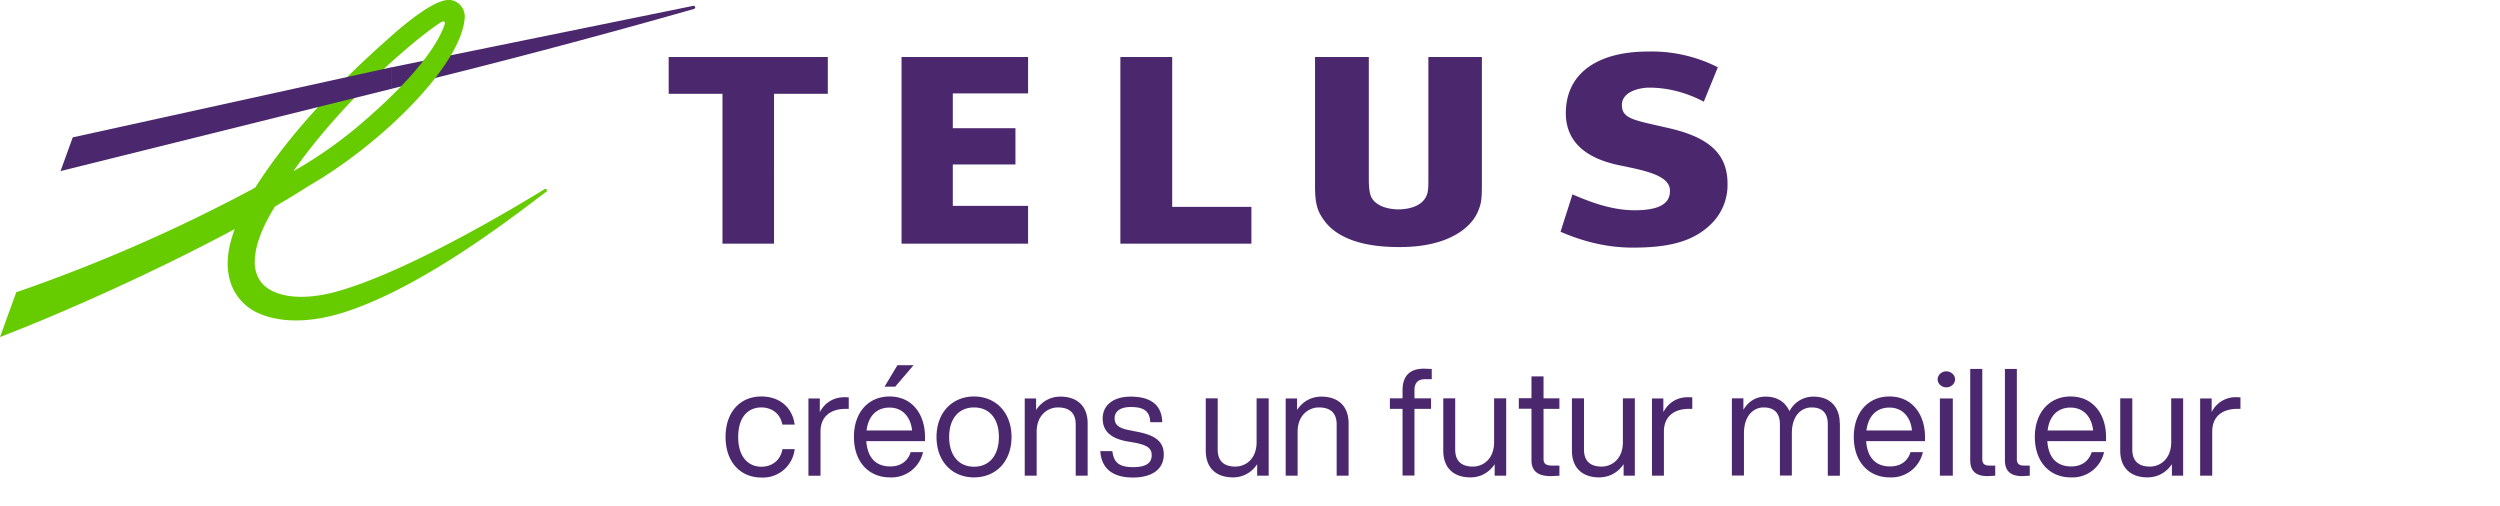 <svg xmlns="http://www.w3.org/2000/svg" width="178" height="36" viewbox="0 0 178 36">
  <g fill="none">
    <path fill="#4B286D" d="M73.2 6.65V4.06h-9.01v13.29h9.01v-2.69h-5.36v-2.95h4.46V9.13h-4.46V6.65h5.36m15.9 8.08h-5.64V4.06h-3.69v13.29h9.33v-2.62m29.75-5.6c-2.5-.58-3.37-.65-3.37-1.66 0-.94 1.24-1.23 1.95-1.23 1.15 0 2.5.27 3.88 1l1-2.45a10.4 10.4 0 0 0-4.98-1.12c-3.43 0-5.74 1.43-5.84 4.2-.1 2.54 1.92 3.5 3.77 3.89 1.79.37 3.6.7 3.64 1.78.04 1-.85 1.43-2.5 1.43-1.54 0-2.98-.5-4.44-1.13l-.85 2.66c1.68.73 3.38 1.13 5.14 1.13 2.45 0 4.23-.38 5.54-1.64a3.88 3.88 0 0 0 1.21-2.91c0-2.1-1.28-3.29-4.15-3.95M58.94 6.68V4.06H47.61v2.62h3.83v10.67h3.67V6.68h3.83m42.76-2.62v8.45c0 .66 0 .84-.04 1.1-.12.8-.88 1.28-2.1 1.3-.9-.02-1.56-.3-1.87-.78-.16-.25-.23-.69-.23-1.4V4.06h-3.83v9.17c0 1.27.16 1.84.72 2.56.93 1.19 2.73 1.8 5.22 1.8h.13c3.33 0 5.04-1.32 5.54-2.56.25-.6.27-.89.27-2.1V4.06h-3.81M49.34.42 27.85 4.8v1.53l.07-.02A579.86 579.86 0 0 0 49.4.64c.08-.02.1-.08.1-.13-.01-.06-.07-.1-.16-.1"/>
    <path fill="#6C0" d="M31.3 1.64c.34-.22.44-.08.34.16-.16.4-.89 2.78-6.3 7.32a31.13 31.13 0 0 1-4.45 3.07c3.33-4.76 8.2-9.07 10.42-10.55M31.87 0c-1.05.06-2.98 1.65-4.04 2.59-4.23 3.74-7.37 7.18-9.66 10.77a115.41 115.41 0 0 1-16.87 7.4l-.14.04L0 24l.66-.26c3.84-1.5 10.24-4.31 16.05-7.43-.33.9-.5 1.71-.5 2.46 0 .56.1 1.07.28 1.55a3.63 3.63 0 0 0 2.08 2.05c1.48.6 3.5.62 5.82-.1 5.9-1.83 12.92-7.45 14.44-8.57l.06-.04c.06-.05.06-.11.04-.16a.12.12 0 0 0-.16-.03l-.08.05c-1.63 1-9.59 5.83-14.76 7.25-2.63.72-4.64.32-5.4-.76a2.34 2.34 0 0 1-.39-1.38c0-1.07.5-2.43 1.44-3.93.87-.51 1.68-1 2.41-1.47 5.05-2.9 10.86-8.54 11.1-11.98v-.08c0-.3-.12-.6-.34-.83a1.1 1.1 0 0 0-.88-.34Z"/>
    <path fill="#4B286D" d="M27.78 4.81 5.18 9.78l-.87 2.4 23.54-5.85.04-.01V4.79l-.11.02m23.88 26.3c0-1.77 1.03-2.88 2.55-2.88 1.31 0 2.2.78 2.37 2h-.88c-.15-.83-.8-1.22-1.49-1.22-.94 0-1.65.67-1.65 2.11s.74 2.11 1.65 2.11c.7 0 1.35-.4 1.5-1.25h.87A2.27 2.27 0 0 1 54.21 34c-1.5 0-2.55-1.11-2.55-2.89Zm8.77-2.81v.81h-.21c-1.1 0-1.8.56-1.8 1.62v3.14h-.86v-5.5h.81v.97c.31-.58.88-1.06 1.78-1.06l.28.01Zm5.43 3.11h-4.18c.09 1.24.74 1.8 1.7 1.8.77 0 1.27-.4 1.46-1.02h.88a2.3 2.3 0 0 1-2.36 1.8c-1.5 0-2.56-1.1-2.56-2.88 0-1.72 1-2.88 2.54-2.88 1.64 0 2.52 1.3 2.52 2.88v.3Zm-4.16-.76h3.24c-.09-.9-.63-1.63-1.61-1.63-.86 0-1.5.54-1.63 1.63Zm2.04-3.12h-.76L63.9 26h1.15l-1.31 1.53Zm2.94 3.58c0-1.75 1.13-2.88 2.67-2.88s2.67 1.13 2.67 2.88c0 1.76-1.12 2.88-2.67 2.88-1.54 0-2.67-1.11-2.67-2.88Zm4.44 0c0-1.33-.7-2.1-1.77-2.1-1.06 0-1.77.77-1.77 2.1 0 1.34.7 2.12 1.77 2.12s1.77-.78 1.77-2.12Zm6.32-.97v3.73h-.85v-3.64c0-.85-.47-1.22-1.26-1.22-.72 0-1.52.53-1.52 1.74v3.12h-.85v-5.5h.81v.82c.36-.55.96-.95 1.73-.95 1.22 0 1.94.7 1.94 1.9Zm.9 1.98h.86c.1.83.5 1.14 1.48 1.14.93 0 1.32-.3 1.32-.85 0-.49-.3-.72-1.26-.9l-.52-.09c-1.19-.22-1.71-.77-1.71-1.62 0-.94.74-1.56 2-1.56 1.48 0 2.22.65 2.24 1.82h-.85c-.04-.85-.54-1.08-1.39-1.08-.73 0-1.15.3-1.15.8 0 .53.4.73 1.1.86l.5.1c1.35.26 1.9.73 1.9 1.62 0 1.05-.84 1.64-2.19 1.64-1.4 0-2.24-.59-2.33-1.88Zm11.99-3.75v5.5h-.82v-.82c-.36.55-.96.94-1.72.94-1.23 0-1.94-.7-1.94-1.9v-3.73h.85V32c0 .85.47 1.22 1.26 1.22.72 0 1.51-.53 1.51-1.74v-3.12h.86Zm5.69 1.77v3.73h-.85v-3.64c0-.85-.47-1.22-1.26-1.22-.72 0-1.52.53-1.52 1.74v3.12h-.85v-5.5h.81v.82c.36-.55.96-.95 1.73-.95 1.22 0 1.94.7 1.94 1.9Zm4.69-2.36v.58h1.18v.75h-1.18v4.75h-.85v-4.75h-.9v-.75h.9v-.56c0-.97.45-1.55 1.53-1.55l.55.02V27h-.49c-.5 0-.74.28-.74.78Zm6.53.59v5.5h-.82v-.82c-.36.55-.96.94-1.72.94-1.23 0-1.94-.7-1.94-1.9v-3.73h.85V32c0 .85.47 1.22 1.26 1.22.72 0 1.51-.53 1.51-1.74v-3.12h.86Zm2.66.74v3.57c0 .3.13.47.63.47h.5v.72l-.6.03c-.86 0-1.39-.3-1.39-1.14V29.1h-.9v-.75h.9V26.8h.86v1.56h1.13v.75h-1.13Zm6.5-.74v5.5h-.8v-.82c-.37.55-.97.94-1.74.94-1.22 0-1.94-.7-1.94-1.9v-3.73h.86V32c0 .85.47 1.22 1.26 1.22.71 0 1.51-.53 1.51-1.74v-3.12h.85Zm4.09-.07v.81h-.22c-1.1 0-1.8.56-1.8 1.62v3.14h-.85v-5.5h.81v.97c.31-.58.87-1.06 1.77-1.06l.29.01ZM131 30.13v3.74h-.86v-3.65c0-.85-.43-1.21-1.15-1.21-.7 0-1.41.53-1.41 1.85v3h-.85v-3.64c0-.85-.44-1.21-1.16-1.21-.67 0-1.4.53-1.4 1.85v3h-.86v-5.5h.82v.82c.33-.56.85-.94 1.58-.94.88 0 1.43.43 1.7 1.04a1.9 1.9 0 0 1 1.7-1.04c1.28 0 1.88.83 1.88 1.9Zm6.05 1.28h-4.18c.09 1.24.74 1.8 1.7 1.8.78 0 1.27-.4 1.46-1.02h.88a2.3 2.3 0 0 1-2.36 1.8c-1.5 0-2.56-1.1-2.56-2.88 0-1.72 1-2.88 2.54-2.88 1.64 0 2.53 1.3 2.53 2.88v.3Zm-4.16-.76h3.24c-.08-.9-.63-1.63-1.6-1.63-.87 0-1.5.54-1.64 1.63Zm5.07-3.64c0-.3.27-.57.62-.57.33 0 .62.25.62.57 0 .31-.28.57-.62.57-.33 0-.62-.25-.62-.57Zm.16 1.36h.92v5.5h-.92v-5.5Zm2.16 4.39v-6.49h.86v6.41c0 .3.11.47.52.47h.4v.72l-.54.03c-.77 0-1.24-.3-1.24-1.14Zm2.47 0v-6.49h.85v6.41c0 .3.12.47.52.47h.4v.72l-.53.03c-.77 0-1.24-.3-1.24-1.14Zm7.2-1.35h-4.18c.08 1.24.73 1.8 1.7 1.8.77 0 1.26-.4 1.46-1.02h.88a2.3 2.3 0 0 1-2.37 1.8c-1.5 0-2.56-1.1-2.56-2.88 0-1.72 1.02-2.88 2.54-2.88 1.64 0 2.53 1.3 2.53 2.88v.3Zm-4.16-.76h3.24c-.09-.9-.63-1.63-1.61-1.63-.86 0-1.5.54-1.63 1.63Zm9.65-2.28v5.5h-.8v-.82c-.37.55-.97.94-1.74.94-1.22 0-1.94-.7-1.94-1.9v-3.73h.86V32c0 .85.47 1.22 1.26 1.22.71 0 1.51-.53 1.51-1.74v-3.12h.85Zm4.08-.07v.81h-.21c-1.1 0-1.8.56-1.8 1.62v3.14h-.86v-5.5h.82v.97a1.9 1.9 0 0 1 1.77-1.06l.28.01Z"/>
  </g>
</svg>
